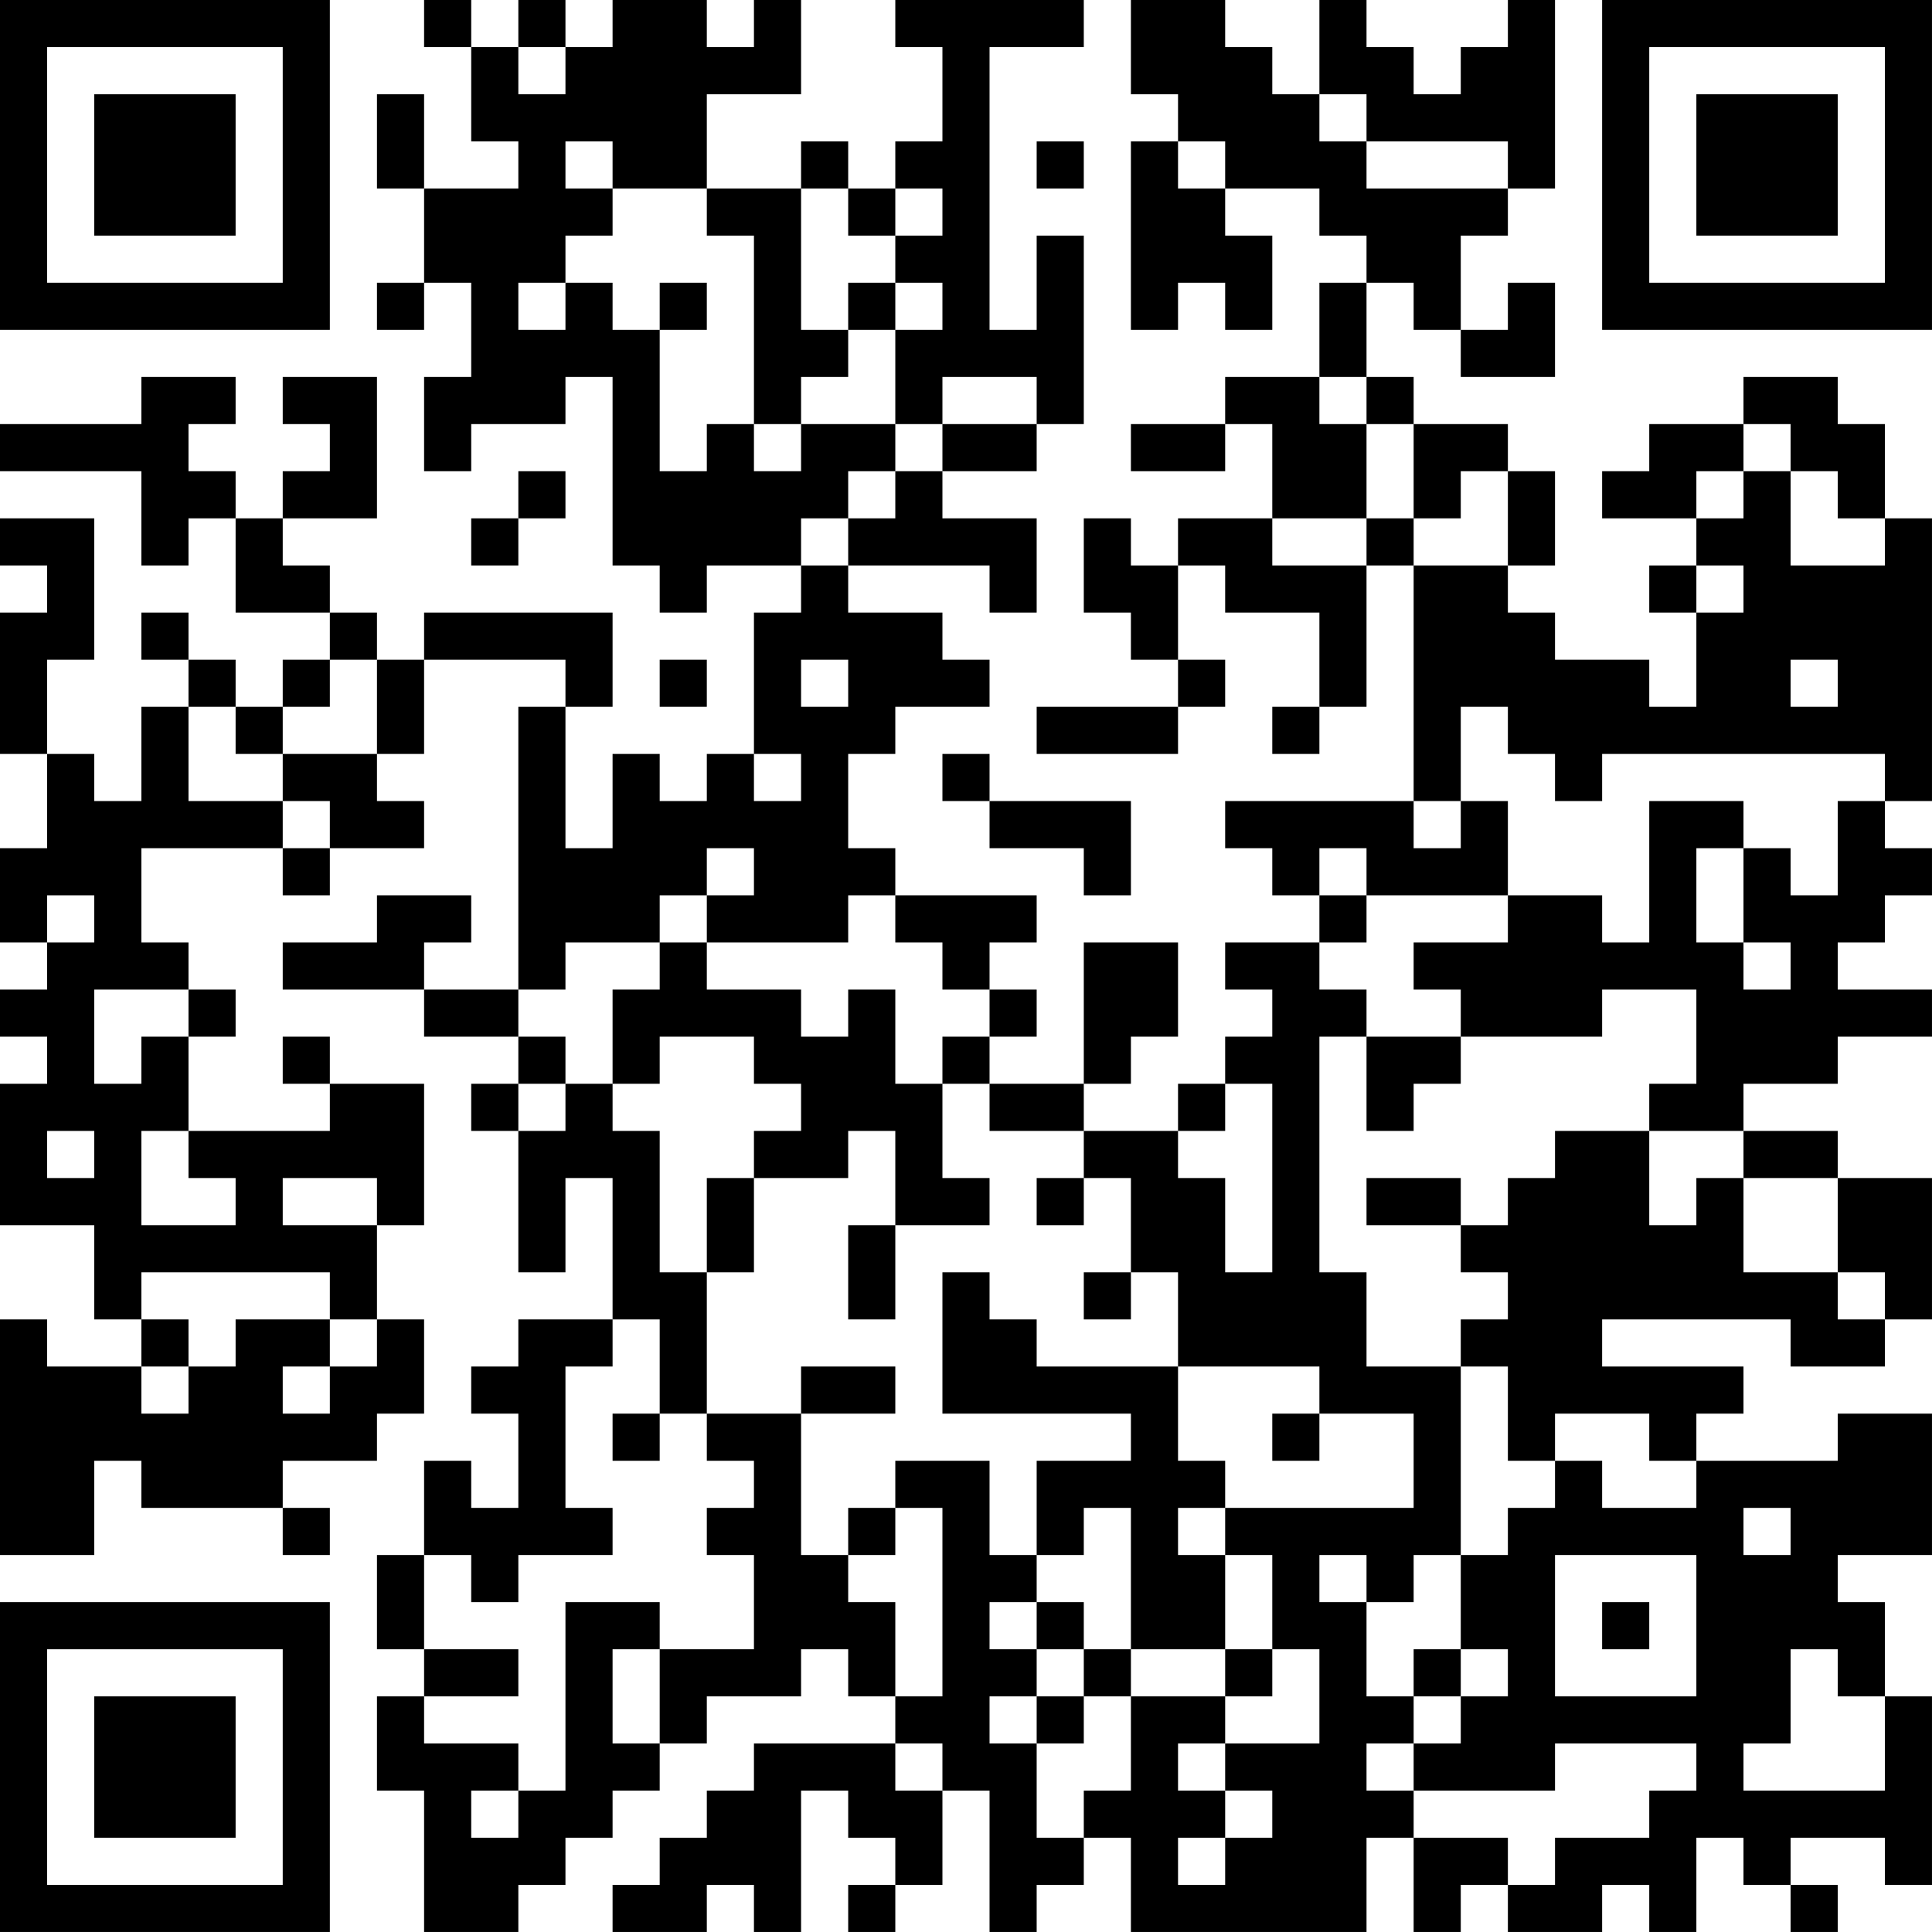 <?xml version="1.0" encoding="UTF-8"?>
<svg xmlns="http://www.w3.org/2000/svg" version="1.1" width="200" height="200" viewBox="0 0 200 200"><rect x="0" y="0" width="200" height="200" fill="#ffffff"/><g transform="scale(4.878)"><g transform="translate(0,0)"><path fill-rule="evenodd" d="M9 0L9 1L10 1L10 3L11 3L11 4L9 4L9 2L8 2L8 4L9 4L9 6L8 6L8 7L9 7L9 6L10 6L10 8L9 8L9 10L10 10L10 9L12 9L12 8L13 8L13 12L14 12L14 13L15 13L15 12L17 12L17 13L16 13L16 16L15 16L15 17L14 17L14 16L13 16L13 18L12 18L12 15L13 15L13 13L9 13L9 14L8 14L8 13L7 13L7 12L6 12L6 11L8 11L8 8L6 8L6 9L7 9L7 10L6 10L6 11L5 11L5 10L4 10L4 9L5 9L5 8L3 8L3 9L0 9L0 10L3 10L3 12L4 12L4 11L5 11L5 13L7 13L7 14L6 14L6 15L5 15L5 14L4 14L4 13L3 13L3 14L4 14L4 15L3 15L3 17L2 17L2 16L1 16L1 14L2 14L2 11L0 11L0 12L1 12L1 13L0 13L0 16L1 16L1 18L0 18L0 20L1 20L1 21L0 21L0 22L1 22L1 23L0 23L0 26L2 26L2 28L3 28L3 29L1 29L1 28L0 28L0 33L2 33L2 31L3 31L3 32L6 32L6 33L7 33L7 32L6 32L6 31L8 31L8 30L9 30L9 28L8 28L8 26L9 26L9 23L7 23L7 22L6 22L6 23L7 23L7 24L4 24L4 22L5 22L5 21L4 21L4 20L3 20L3 18L6 18L6 19L7 19L7 18L9 18L9 17L8 17L8 16L9 16L9 14L12 14L12 15L11 15L11 21L9 21L9 20L10 20L10 19L8 19L8 20L6 20L6 21L9 21L9 22L11 22L11 23L10 23L10 24L11 24L11 27L12 27L12 25L13 25L13 28L11 28L11 29L10 29L10 30L11 30L11 32L10 32L10 31L9 31L9 33L8 33L8 35L9 35L9 36L8 36L8 38L9 38L9 41L11 41L11 40L12 40L12 39L13 39L13 38L14 38L14 37L15 37L15 36L17 36L17 35L18 35L18 36L19 36L19 37L16 37L16 38L15 38L15 39L14 39L14 40L13 40L13 41L15 41L15 40L16 40L16 41L17 41L17 38L18 38L18 39L19 39L19 40L18 40L18 41L19 41L19 40L20 40L20 38L21 38L21 41L22 41L22 40L23 40L23 39L24 39L24 41L29 41L29 39L30 39L30 41L31 41L31 40L32 40L32 41L34 41L34 40L35 40L35 41L36 41L36 39L37 39L37 40L38 40L38 41L39 41L39 40L38 40L38 39L40 39L40 40L41 40L41 36L40 36L40 34L39 34L39 33L41 33L41 30L39 30L39 31L36 31L36 30L37 30L37 29L34 29L34 28L38 28L38 29L40 29L40 28L41 28L41 25L39 25L39 24L37 24L37 23L39 23L39 22L41 22L41 21L39 21L39 20L40 20L40 19L41 19L41 18L40 18L40 17L41 17L41 11L40 11L40 9L39 9L39 8L37 8L37 9L35 9L35 10L34 10L34 11L36 11L36 12L35 12L35 13L36 13L36 15L35 15L35 14L33 14L33 13L32 13L32 12L33 12L33 10L32 10L32 9L30 9L30 8L29 8L29 6L30 6L30 7L31 7L31 8L33 8L33 6L32 6L32 7L31 7L31 5L32 5L32 4L33 4L33 0L32 0L32 1L31 1L31 2L30 2L30 1L29 1L29 0L28 0L28 2L27 2L27 1L26 1L26 0L24 0L24 2L25 2L25 3L24 3L24 7L25 7L25 6L26 6L26 7L27 7L27 5L26 5L26 4L28 4L28 5L29 5L29 6L28 6L28 8L26 8L26 9L24 9L24 10L26 10L26 9L27 9L27 11L25 11L25 12L24 12L24 11L23 11L23 13L24 13L24 14L25 14L25 15L22 15L22 16L25 16L25 15L26 15L26 14L25 14L25 12L26 12L26 13L28 13L28 15L27 15L27 16L28 16L28 15L29 15L29 12L30 12L30 17L26 17L26 18L27 18L27 19L28 19L28 20L26 20L26 21L27 21L27 22L26 22L26 23L25 23L25 24L23 24L23 23L24 23L24 22L25 22L25 20L23 20L23 23L21 23L21 22L22 22L22 21L21 21L21 20L22 20L22 19L19 19L19 18L18 18L18 16L19 16L19 15L21 15L21 14L20 14L20 13L18 13L18 12L21 12L21 13L22 13L22 11L20 11L20 10L22 10L22 9L23 9L23 5L22 5L22 7L21 7L21 1L23 1L23 0L19 0L19 1L20 1L20 3L19 3L19 4L18 4L18 3L17 3L17 4L15 4L15 2L17 2L17 0L16 0L16 1L15 1L15 0L13 0L13 1L12 1L12 0L11 0L11 1L10 1L10 0ZM11 1L11 2L12 2L12 1ZM28 2L28 3L29 3L29 4L32 4L32 3L29 3L29 2ZM12 3L12 4L13 4L13 5L12 5L12 6L11 6L11 7L12 7L12 6L13 6L13 7L14 7L14 10L15 10L15 9L16 9L16 10L17 10L17 9L19 9L19 10L18 10L18 11L17 11L17 12L18 12L18 11L19 11L19 10L20 10L20 9L22 9L22 8L20 8L20 9L19 9L19 7L20 7L20 6L19 6L19 5L20 5L20 4L19 4L19 5L18 5L18 4L17 4L17 7L18 7L18 8L17 8L17 9L16 9L16 5L15 5L15 4L13 4L13 3ZM22 3L22 4L23 4L23 3ZM25 3L25 4L26 4L26 3ZM14 6L14 7L15 7L15 6ZM18 6L18 7L19 7L19 6ZM28 8L28 9L29 9L29 11L27 11L27 12L29 12L29 11L30 11L30 12L32 12L32 10L31 10L31 11L30 11L30 9L29 9L29 8ZM37 9L37 10L36 10L36 11L37 11L37 10L38 10L38 12L40 12L40 11L39 11L39 10L38 10L38 9ZM11 10L11 11L10 11L10 12L11 12L11 11L12 11L12 10ZM36 12L36 13L37 13L37 12ZM7 14L7 15L6 15L6 16L5 16L5 15L4 15L4 17L6 17L6 18L7 18L7 17L6 17L6 16L8 16L8 14ZM14 14L14 15L15 15L15 14ZM17 14L17 15L18 15L18 14ZM38 14L38 15L39 15L39 14ZM31 15L31 17L30 17L30 18L31 18L31 17L32 17L32 19L29 19L29 18L28 18L28 19L29 19L29 20L28 20L28 21L29 21L29 22L28 22L28 27L29 27L29 29L31 29L31 33L30 33L30 34L29 34L29 33L28 33L28 34L29 34L29 36L30 36L30 37L29 37L29 38L30 38L30 39L32 39L32 40L33 40L33 39L35 39L35 38L36 38L36 37L33 37L33 38L30 38L30 37L31 37L31 36L32 36L32 35L31 35L31 33L32 33L32 32L33 32L33 31L34 31L34 32L36 32L36 31L35 31L35 30L33 30L33 31L32 31L32 29L31 29L31 28L32 28L32 27L31 27L31 26L32 26L32 25L33 25L33 24L35 24L35 26L36 26L36 25L37 25L37 27L39 27L39 28L40 28L40 27L39 27L39 25L37 25L37 24L35 24L35 23L36 23L36 21L34 21L34 22L31 22L31 21L30 21L30 20L32 20L32 19L34 19L34 20L35 20L35 17L37 17L37 18L36 18L36 20L37 20L37 21L38 21L38 20L37 20L37 18L38 18L38 19L39 19L39 17L40 17L40 16L34 16L34 17L33 17L33 16L32 16L32 15ZM16 16L16 17L17 17L17 16ZM20 16L20 17L21 17L21 18L23 18L23 19L24 19L24 17L21 17L21 16ZM15 18L15 19L14 19L14 20L12 20L12 21L11 21L11 22L12 22L12 23L11 23L11 24L12 24L12 23L13 23L13 24L14 24L14 27L15 27L15 30L14 30L14 28L13 28L13 29L12 29L12 32L13 32L13 33L11 33L11 34L10 34L10 33L9 33L9 35L11 35L11 36L9 36L9 37L11 37L11 38L10 38L10 39L11 39L11 38L12 38L12 34L14 34L14 35L13 35L13 37L14 37L14 35L16 35L16 33L15 33L15 32L16 32L16 31L15 31L15 30L17 30L17 33L18 33L18 34L19 34L19 36L20 36L20 32L19 32L19 31L21 31L21 33L22 33L22 34L21 34L21 35L22 35L22 36L21 36L21 37L22 37L22 39L23 39L23 38L24 38L24 36L26 36L26 37L25 37L25 38L26 38L26 39L25 39L25 40L26 40L26 39L27 39L27 38L26 38L26 37L28 37L28 35L27 35L27 33L26 33L26 32L30 32L30 30L28 30L28 29L25 29L25 27L24 27L24 25L23 25L23 24L21 24L21 23L20 23L20 22L21 22L21 21L20 21L20 20L19 20L19 19L18 19L18 20L15 20L15 19L16 19L16 18ZM1 19L1 20L2 20L2 19ZM14 20L14 21L13 21L13 23L14 23L14 22L16 22L16 23L17 23L17 24L16 24L16 25L15 25L15 27L16 27L16 25L18 25L18 24L19 24L19 26L18 26L18 28L19 28L19 26L21 26L21 25L20 25L20 23L19 23L19 21L18 21L18 22L17 22L17 21L15 21L15 20ZM2 21L2 23L3 23L3 22L4 22L4 21ZM29 22L29 24L30 24L30 23L31 23L31 22ZM26 23L26 24L25 24L25 25L26 25L26 27L27 27L27 23ZM1 24L1 25L2 25L2 24ZM3 24L3 26L5 26L5 25L4 25L4 24ZM6 25L6 26L8 26L8 25ZM22 25L22 26L23 26L23 25ZM29 25L29 26L31 26L31 25ZM3 27L3 28L4 28L4 29L3 29L3 30L4 30L4 29L5 29L5 28L7 28L7 29L6 29L6 30L7 30L7 29L8 29L8 28L7 28L7 27ZM20 27L20 30L24 30L24 31L22 31L22 33L23 33L23 32L24 32L24 35L23 35L23 34L22 34L22 35L23 35L23 36L22 36L22 37L23 37L23 36L24 36L24 35L26 35L26 36L27 36L27 35L26 35L26 33L25 33L25 32L26 32L26 31L25 31L25 29L22 29L22 28L21 28L21 27ZM23 27L23 28L24 28L24 27ZM17 29L17 30L19 30L19 29ZM13 30L13 31L14 31L14 30ZM27 30L27 31L28 31L28 30ZM18 32L18 33L19 33L19 32ZM37 32L37 33L38 33L38 32ZM33 33L33 36L36 36L36 33ZM34 34L34 35L35 35L35 34ZM30 35L30 36L31 36L31 35ZM38 35L38 37L37 37L37 38L40 38L40 36L39 36L39 35ZM19 37L19 38L20 38L20 37ZM0 0L0 7L7 7L7 0ZM1 1L1 6L6 6L6 1ZM2 2L2 5L5 5L5 2ZM34 0L34 7L41 7L41 0ZM35 1L35 6L40 6L40 1ZM36 2L36 5L39 5L39 2ZM0 34L0 41L7 41L7 34ZM1 35L1 40L6 40L6 35ZM2 36L2 39L5 39L5 36Z" fill="#000000"/></g></g></svg>
